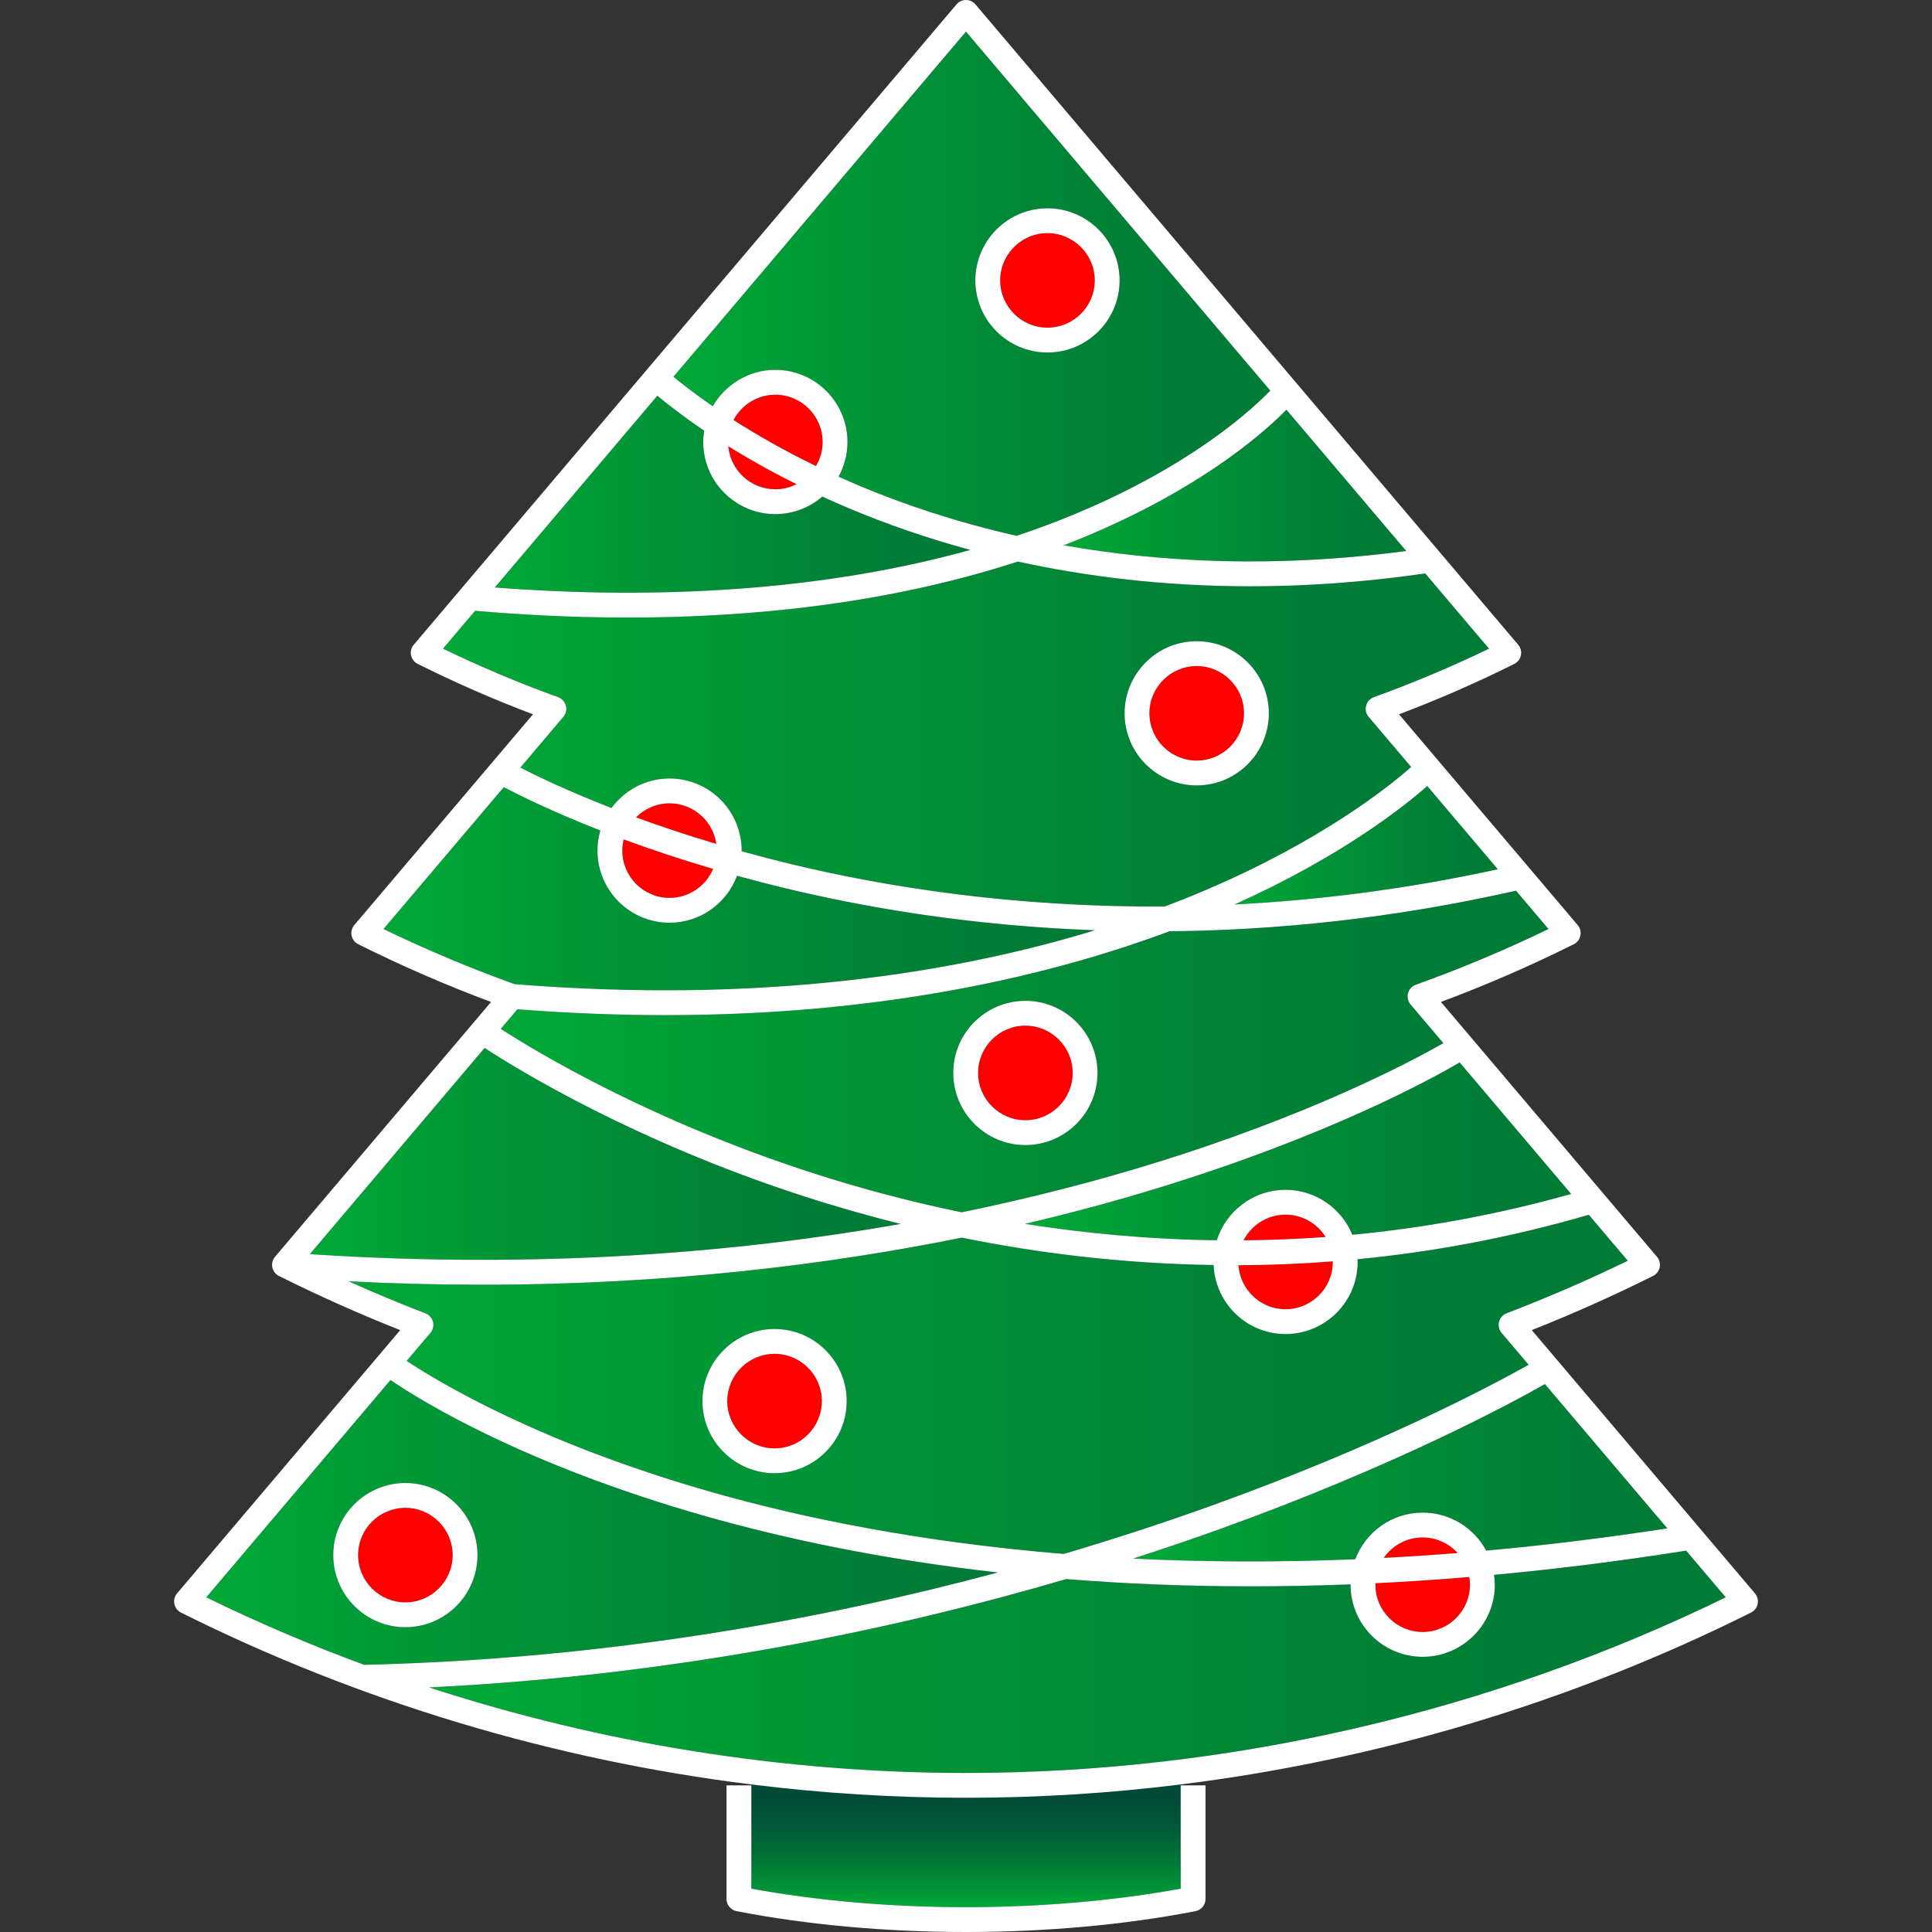 <!-- icon666.com - MILLIONS OF FREE VECTOR ICONS --><svg version="1.1" id="Capa_1" xmlns="http://www.w3.org/2000/svg" xmlns:xlink="http://www.w3.org/1999/xlink" x="0px" y="0px" viewBox="0 0 467.08 467.08" style="enable-background:new 0 0 467.08 467.08;" xml:space="preserve"><rect x="0" y="0" width="467.08" height="467.08" fill="#333333" stroke="none"/><g><path style="fill:#FF0000;" d="M98.003,364.53c6.31,0,11.43,5.12,11.43,11.43c0,6.3-5.12,11.43-11.43,11.43 c-6.3,0-11.43-5.13-11.43-11.43C86.573,369.65,91.703,364.53,98.003,364.53z"></path><linearGradient id="SVGID_1_" gradientUnits="userSpaceOnUse" x1="233.543" y1="461.08" x2="233.543" y2="431.41"><stop offset="0" style="stop-color:#00A837"></stop><stop offset="0.174" style="stop-color:#009037"></stop><stop offset="0.482" style="stop-color:#006A37"></stop><stop offset="0.731" style="stop-color:#005337"></stop><stop offset="0.886" style="stop-color:#004A37"></stop></linearGradient><path style="fill:url(#SVGID_1_);" d="M285.443,431.63v24.98c-15.98,2.92-33.86,4.47-51.9,4.47c-18.05,0-35.93-1.55-51.9-4.47 v-24.98l0.03-0.22c17.2,2.14,34.53,3.22,51.86,3.22s34.67-1.08,51.88-3.22L285.443,431.63z"></path><path style="fill:#FF0000;" d="M355.213,381.25c0.1,0.61,0.17,1.23,0.17,1.87c0,6.3-5.13,11.43-11.44,11.43 c-6.3,0-11.43-5.13-11.43-11.43c0-0.12,0.01-0.24,0.02-0.36C339.903,382.4,347.473,381.9,355.213,381.25z"></path><path style="fill:#FF0000;" d="M343.943,371.69c3.36,0,6.37,1.46,8.47,3.77c-6.08,0.49-12.04,0.88-17.88,1.18 C336.593,373.65,340.043,371.69,343.943,371.69z"></path><path style="fill:#FF0000;" d="M310.793,293.65c4.09,0,7.68,2.17,9.7,5.41c-6.74,0.49-13.36,0.75-19.85,0.8 C302.543,296.18,306.373,293.65,310.793,293.65z"></path><path style="fill:#FF0000;" d="M322.223,304.95c0,0.05,0,0.09,0,0.14c0,6.3-5.12,11.43-11.43,11.43c-6.03,0-10.98-4.71-11.39-10.64 C306.843,305.85,314.463,305.55,322.223,304.95z"></path><path style="fill:#FF0000;" d="M247.893,247.96c6.31,0,11.44,5.13,11.44,11.43c0,6.31-5.13,11.44-11.44,11.44 c-6.3,0-11.43-5.13-11.43-11.44C236.463,253.09,241.593,247.96,247.893,247.96z"></path><path style="fill:#FF0000;" d="M187.253,327.3c6.31,0,11.44,5.12,11.44,11.43c0,6.3-5.13,11.43-11.44,11.43 c-6.3,0-11.43-5.13-11.43-11.43C175.823,332.42,180.953,327.3,187.253,327.3z"></path><path style="fill:#FF0000;" d="M161.873,194.21c5.76,0,10.52,4.28,11.31,9.82c-7.17-2.13-13.66-4.32-19.42-6.43 C155.833,195.51,158.703,194.21,161.873,194.21z"></path><path style="fill:#FF0000;" d="M172.413,210.07c-1.74,4.11-5.81,7.01-10.54,7.01c-6.3,0-11.43-5.13-11.43-11.44 c0-0.93,0.12-1.84,0.34-2.71C157.103,205.26,164.343,207.7,172.413,210.07z"></path><path style="fill:#FF0000;" d="M289.313,161.02c6.31,0,11.44,5.12,11.44,11.43c0,6.3-5.13,11.43-11.44,11.43 c-6.3,0-11.43-5.13-11.43-11.43C277.883,166.14,283.013,161.02,289.313,161.02z"></path><path style="fill:#FF0000;" d="M192.573,117.06c-1.55,0.78-3.28,1.23-5.13,1.23c-5.95,0-10.85-4.58-11.38-10.41 C180.743,110.78,186.243,113.91,192.573,117.06z"></path><path style="fill:#FF0000;" d="M198.883,106.86c0,2.13-0.6,4.11-1.62,5.82c-7.89-3.84-14.54-7.69-19.93-11.13 c1.91-3.64,5.73-6.13,10.11-6.13C193.753,95.42,198.883,100.55,198.883,106.86z"></path><path style="fill:#FF0000;" d="M253.243,56.36c6.3,0,11.43,5.13,11.43,11.43s-5.13,11.43-11.43,11.43 c-6.31,0-11.44-5.13-11.44-11.43S246.933,56.36,253.243,56.36z"></path><g><linearGradient id="SVGID_2_" gradientUnits="userSpaceOnUse" x1="273.933" y1="356.054" x2="403.093" y2="356.054"><stop offset="0" style="stop-color:#00A837"></stop><stop offset="0.188" style="stop-color:#009C37"></stop><stop offset="0.617" style="stop-color:#008537"></stop><stop offset="0.886" style="stop-color:#007C37"></stop></linearGradient><path style="fill:url(#SVGID_2_);" d="M295.293,369.53c-6.58,2.37-13.72,4.81-21.36,7.27c16.58,0.83,34.5,0.96,53.72,0.17 c2.5-6.59,8.85-11.28,16.29-11.28c6.64,0,12.42,3.72,15.36,9.19c13.99-1.26,28.6-3.04,43.79-5.38l-29.59-34.89 C365.723,339.03,337.783,354.21,295.293,369.53z"></path><linearGradient id="SVGID_3_" gradientUnits="userSpaceOnUse" x1="103.713" y1="401.755" x2="417.223" y2="401.755"><stop offset="0" style="stop-color:#00A837"></stop><stop offset="0.188" style="stop-color:#009C37"></stop><stop offset="0.617" style="stop-color:#008537"></stop><stop offset="0.886" style="stop-color:#007C37"></stop></linearGradient><path style="fill:url(#SVGID_3_);" d="M407.643,374.88c-16.14,2.56-31.62,4.48-46.45,5.85c0.11,0.78,0.19,1.58,0.19,2.39 c0,9.61-7.82,17.43-17.44,17.43c-9.61,0-17.43-7.82-17.43-17.43c0-0.03,0.01-0.06,0.01-0.09c-8.25,0.32-16.26,0.48-24.03,0.48 c-15.92,0-30.82-0.64-44.71-1.76c-41,12.03-93.85,23.27-154.07,26.19c41.85,13.62,85.85,20.69,129.82,20.69 c63.32,0,126.74-14.67,183.69-42.46L407.643,374.88z"></path><linearGradient id="SVGID_4_" gradientUnits="userSpaceOnUse" x1="49.863" y1="368.06" x2="241.253" y2="368.06"><stop offset="0" style="stop-color:#00A837"></stop><stop offset="0.188" style="stop-color:#009C37"></stop><stop offset="0.617" style="stop-color:#008537"></stop><stop offset="0.886" style="stop-color:#007C37"></stop></linearGradient><path style="fill:url(#SVGID_4_);" d="M170.183,366.44c-43.68-12.47-68.42-27.79-75.78-32.81l-44.54,52.54 c12.43,6.08,25.18,11.52,38.17,16.32c58.88-1.38,111.3-11.08,153.22-22.33C212.623,376.94,188.893,371.78,170.183,366.44z M98.003,393.39c-9.61,0-17.43-7.82-17.43-17.43c0-9.61,7.82-17.43,17.43-17.43s17.43,7.82,17.43,17.43 C115.433,385.57,107.613,393.39,98.003,393.39z"></path><linearGradient id="SVGID_5_" gradientUnits="userSpaceOnUse" x1="84.243" y1="334.68" x2="393.533" y2="334.68"><stop offset="0" style="stop-color:#00A837"></stop><stop offset="0.188" style="stop-color:#009C37"></stop><stop offset="0.617" style="stop-color:#008537"></stop><stop offset="0.886" style="stop-color:#007C37"></stop></linearGradient><path style="fill:url(#SVGID_5_);" d="M328.223,305.09c0,9.61-7.82,17.43-17.43,17.43c-9.36,0-17-7.42-17.39-16.69 c-22.09-0.32-42.59-2.91-60.9-6.62c-31.91,6.47-70.97,11.38-116.11,11.38c-10.4,0-21.12-0.27-32.15-0.83 c6.13,2.74,12.34,5.34,18.6,7.74c1.35,0.52,2.14,1.93,1.88,3.35c-0.11,0.58-0.39,1.1-0.77,1.51l-5.64,6.65 c7.65,5.08,32.16,19.9,73.9,31.77c21.59,6.14,49.97,12.02,84.96,14.9c13.37-3.95,25.46-7.97,36.08-11.8 c40.55-14.61,67.58-29.03,76.31-33.93l-6.43-7.58c-0.39-0.41-0.67-0.93-0.77-1.52c-0.27-1.42,0.52-2.83,1.87-3.35 c9.94-3.81,19.78-8.07,29.3-12.7l-9.42-11.12c-19.21,5.6-37.94,9.01-55.92,10.75C328.203,304.65,328.223,304.87,328.223,305.09z M187.253,356.16c-9.61,0-17.43-7.82-17.43-17.43s7.82-17.43,17.43-17.43c9.62,0,17.44,7.82,17.44,17.43 S196.873,356.16,187.253,356.16z"></path><linearGradient id="SVGID_6_" gradientUnits="userSpaceOnUse" x1="247.793" y1="278.35" x2="379.843" y2="278.35"><stop offset="0" style="stop-color:#00A837"></stop><stop offset="0.188" style="stop-color:#009C37"></stop><stop offset="0.617" style="stop-color:#008537"></stop><stop offset="0.886" style="stop-color:#007C37"></stop></linearGradient><path style="fill:url(#SVGID_6_);" d="M279.573,287.33c-9.37,2.87-19.99,5.79-31.78,8.55c14.4,2.28,29.94,3.76,46.38,3.97 c2.23-7.06,8.83-12.2,16.62-12.2c7.29,0,13.54,4.5,16.14,10.87c17.03-1.61,34.74-4.75,52.91-9.87l-26.95-31.8 C345.573,261.14,320.653,274.76,279.573,287.33z"></path><linearGradient id="SVGID_7_" gradientUnits="userSpaceOnUse" x1="74.903" y1="278.965" x2="217.783" y2="278.965"><stop offset="0" style="stop-color:#00A837"></stop><stop offset="0.188" style="stop-color:#009C37"></stop><stop offset="0.617" style="stop-color:#008537"></stop><stop offset="0.886" style="stop-color:#007C37"></stop></linearGradient><path style="fill:url(#SVGID_7_);" d="M217.783,295.9c-8.38-2.08-16.2-4.35-23.38-6.67c-40.98-13.27-69.28-30.68-77.25-35.88 l-42.25,49.85C130.743,306.89,178.933,302.75,217.783,295.9z"></path><linearGradient id="SVGID_8_" gradientUnits="userSpaceOnUse" x1="121.063" y1="254.21" x2="374.363" y2="254.21"><stop offset="0" style="stop-color:#00A837"></stop><stop offset="0.188" style="stop-color:#009C37"></stop><stop offset="0.617" style="stop-color:#008537"></stop><stop offset="0.886" style="stop-color:#007C37"></stop></linearGradient><path style="fill:url(#SVGID_8_);" d="M160.793,245.42c-11.32,0-23.23-0.45-35.71-1.42l-4.02,4.74 c8.42,5.44,35.87,22.08,75.4,34.85c10.65,3.44,22.75,6.76,36.03,9.5c17.33-3.56,32.51-7.57,45.32-11.5 c38.59-11.81,63.03-24.77,71.13-29.4l-7.93-9.36c-0.64-0.75-0.87-1.76-0.61-2.71c0.25-0.95,0.96-1.72,1.88-2.05 c10.9-3.9,21.67-8.43,32.08-13.47l-7.85-9.27c-30.06,6.8-58.25,9.57-83.78,9.81C254.803,235.57,214.253,245.42,160.793,245.42z M247.893,276.83c-9.61,0-17.43-7.82-17.43-17.44c0-9.61,7.82-17.43,17.43-17.43c9.62,0,17.44,7.82,17.44,17.43 C265.333,269.01,257.513,276.83,247.893,276.83z"></path><linearGradient id="SVGID_9_" gradientUnits="userSpaceOnUse" x1="298.483" y1="204.34" x2="362.123" y2="204.34"><stop offset="0" style="stop-color:#00A837"></stop><stop offset="0.188" style="stop-color:#009C37"></stop><stop offset="0.617" style="stop-color:#008537"></stop><stop offset="0.886" style="stop-color:#007C37"></stop></linearGradient><path style="fill:url(#SVGID_9_);" d="M298.483,218.66c19.9-1,41.23-3.62,63.64-8.5l-17.07-20.14 C339.553,194.89,324.483,206.95,298.483,218.66z"></path><linearGradient id="SVGID_10_" gradientUnits="userSpaceOnUse" x1="92.713" y1="214.854" x2="264.733" y2="214.854"><stop offset="0" style="stop-color:#00A837"></stop><stop offset="0.188" style="stop-color:#009C37"></stop><stop offset="0.617" style="stop-color:#008537"></stop><stop offset="0.886" style="stop-color:#007C37"></stop></linearGradient><path style="fill:url(#SVGID_10_);" d="M264.733,224.9c-29.84-1.09-55.39-5.44-75.2-10.24c-3.94-0.95-7.71-1.93-11.34-2.94 c-2.48,6.62-8.85,11.36-16.32,11.36c-9.61,0-17.43-7.82-17.43-17.44c0-1.68,0.25-3.31,0.7-4.86 c-11.77-4.61-19.72-8.58-23.34-10.49l-29.09,34.31c10.29,4.98,20.94,9.46,31.7,13.33C184.973,242.79,231.603,235.03,264.733,224.9 z"></path><linearGradient id="SVGID_11_" gradientUnits="userSpaceOnUse" x1="257.143" y1="117.393" x2="339.973" y2="117.393"><stop offset="0" style="stop-color:#00A837"></stop><stop offset="0.188" style="stop-color:#009C37"></stop><stop offset="0.617" style="stop-color:#008537"></stop><stop offset="0.886" style="stop-color:#007C37"></stop></linearGradient><path style="fill:url(#SVGID_11_);" d="M257.143,131.83c23.17,4.1,50.94,5.61,82.83,1.38l-28.96-34.16 c-5.1,5.18-18.51,17.13-42.81,28.15C264.563,128.86,260.873,130.4,257.143,131.83z"></path><linearGradient id="SVGID_12_" gradientUnits="userSpaceOnUse" x1="107.093" y1="177.459" x2="359.983" y2="177.459"><stop offset="0" style="stop-color:#00A837"></stop><stop offset="0.188" style="stop-color:#009C37"></stop><stop offset="0.617" style="stop-color:#008537"></stop><stop offset="0.886" style="stop-color:#007C37"></stop></linearGradient><path style="fill:url(#SVGID_12_);" d="M136.813,170.59c0.25,0.95,0.02,1.96-0.61,2.71l-10.41,12.28 c3.94,2.02,11.44,5.64,22.04,9.77c3.17-4.32,8.28-7.14,14.04-7.14c9.61,0,17.43,7.82,17.43,17.43c0,0.06-0.01,0.11-0.01,0.16 c3.8,1.06,7.76,2.09,11.88,3.09c23.04,5.56,53.98,10.51,90.45,10.26c3.46-1.31,6.71-2.62,9.75-3.92 c28.22-12.03,44.43-25.06,49.79-29.8l-10.22-12.06c-0.37-0.4-0.63-0.92-0.73-1.49c-0.25-1.44,0.56-2.85,1.93-3.34 c9.44-3.41,18.78-7.34,27.84-11.72l-15.42-18.19c-14.94,2.16-29.03,3.11-42.2,3.11c-21.17,0-40-2.41-56.29-5.98 c-31.61,10.29-64.9,13.54-94.31,13.54c-13.27,0-25.73-0.67-36.91-1.64l-7.76,9.16c9.05,4.38,18.4,8.32,27.84,11.72 C135.853,168.87,136.553,169.64,136.813,170.59z M289.313,155.02c9.62,0,17.44,7.82,17.44,17.43c0,9.61-7.82,17.43-17.44,17.43 c-9.61,0-17.43-7.82-17.43-17.43C271.883,162.84,279.703,155.02,289.313,155.02z"></path><linearGradient id="SVGID_13_" gradientUnits="userSpaceOnUse" x1="119.623" y1="119.476" x2="234.583" y2="119.476"><stop offset="0" style="stop-color:#00A837"></stop><stop offset="0.188" style="stop-color:#009C37"></stop><stop offset="0.617" style="stop-color:#008537"></stop><stop offset="0.886" style="stop-color:#007C37"></stop></linearGradient><path style="fill:url(#SVGID_13_);" d="M234.583,132.95c-11.11-3.01-20.81-6.48-29.02-9.93c-2.33-0.98-4.58-1.97-6.75-2.97 c-3.06,2.63-7.02,4.24-11.37,4.24c-9.61,0-17.43-7.82-17.43-17.43c0-0.94,0.1-1.85,0.24-2.74c-5.32-3.6-9.1-6.59-11.33-8.46 l-39.3,46.37C151.993,144.53,194.243,144.17,234.583,132.95z"></path><linearGradient id="SVGID_14_" gradientUnits="userSpaceOnUse" x1="162.813" y1="68.59" x2="307.113" y2="68.59"><stop offset="0" style="stop-color:#00A837"></stop><stop offset="0.188" style="stop-color:#009C37"></stop><stop offset="0.617" style="stop-color:#008537"></stop><stop offset="0.886" style="stop-color:#007C37"></stop></linearGradient><path style="fill:url(#SVGID_14_);" d="M187.443,89.42c9.62,0,17.44,7.82,17.44,17.44c0,3.03-0.79,5.89-2.16,8.38 c1.76,0.79,3.58,1.58,5.44,2.37c10.22,4.27,22.81,8.58,37.61,11.93c6.76-2.26,13.43-4.84,19.95-7.8 c24.08-10.93,37.05-22.84,41.39-27.3l-73.58-86.8l-70.72,83.44c1.91,1.59,5.1,4.1,9.51,7.14 C175.333,92.98,180.973,89.42,187.443,89.42z M253.243,50.36c9.61,0,17.43,7.82,17.43,17.43s-7.82,17.43-17.43,17.43 c-9.62,0-17.44-7.82-17.44-17.43S243.623,50.36,253.243,50.36z"></path></g><path style="fill:#FFFFFF;" d="M424.283,385.22c0.59,0.71,0.83,1.64,0.65,2.55c-0.19,0.9-0.78,1.66-1.6,2.08 c-43.14,21.55-90.05,35.62-137.92,41.56c-17.21,2.14-34.55,3.22-51.88,3.22s-34.66-1.08-51.86-3.22 c-47.88-5.93-94.8-20.01-137.93-41.56c-0.82-0.42-1.41-1.18-1.59-2.09c-0.19-0.9,0.05-1.83,0.65-2.54l53.95-63.65 c-9.97-3.95-19.82-8.35-29.32-13.1c-0.82-0.41-1.41-1.18-1.6-2.08c-0.18-0.9,0.06-1.84,0.65-2.54l52.23-61.61 c-10.94-4.09-21.72-8.77-32.11-13.97c-0.83-0.41-1.42-1.18-1.6-2.08c-0.19-0.9,0.05-1.84,0.65-2.54l43.2-50.96 c-9.48-3.58-18.83-7.67-27.88-12.19c-0.82-0.41-1.41-1.18-1.6-2.08c-0.18-0.9,0.06-1.84,0.65-2.54L231.243,1.06 c0.57-0.68,1.41-1.06,2.29-1.06c0.89,0,1.72,0.38,2.29,1.06l131.22,154.82c0.6,0.7,0.84,1.64,0.65,2.54 c-0.18,0.9-0.77,1.67-1.59,2.08c-9.05,4.52-18.4,8.61-27.88,12.19l43.2,50.96c0.6,0.7,0.84,1.64,0.65,2.54 c-0.18,0.9-0.77,1.67-1.59,2.08c-10.4,5.2-21.18,9.88-32.12,13.96l52.23,61.62c0.59,0.7,0.83,1.64,0.65,2.54 c-0.19,0.9-0.77,1.67-1.6,2.08c-9.5,4.75-19.35,9.15-29.32,13.1L424.283,385.22z M417.223,386.17l-9.58-11.29 c-16.14,2.56-31.62,4.48-46.45,5.85c0.11,0.78,0.19,1.58,0.19,2.39c0,9.61-7.82,17.43-17.44,17.43c-9.61,0-17.43-7.82-17.43-17.43 c0-0.03,0.01-0.06,0.01-0.09c-8.25,0.32-16.26,0.48-24.03,0.48c-15.92,0-30.82-0.64-44.71-1.76c-41,12.03-93.85,23.27-154.07,26.19 c41.85,13.62,85.85,20.69,129.82,20.69C296.853,428.63,360.273,413.96,417.223,386.17z M403.093,369.5l-29.59-34.89 c-7.78,4.42-35.72,19.6-78.21,34.92c-6.58,2.37-13.72,4.81-21.36,7.27c16.58,0.83,34.5,0.96,53.72,0.17 c2.5-6.59,8.85-11.28,16.29-11.28c6.64,0,12.42,3.72,15.36,9.19C373.293,373.62,387.903,371.84,403.093,369.5z M393.533,304.8 l-9.42-11.12c-19.21,5.6-37.94,9.01-55.92,10.75c0.01,0.22,0.03,0.44,0.03,0.66c0,9.61-7.82,17.43-17.43,17.43 c-9.36,0-17-7.42-17.39-16.69c-22.09-0.32-42.59-2.91-60.9-6.62c-31.91,6.47-70.97,11.38-116.11,11.38 c-10.4,0-21.12-0.27-32.15-0.83c6.13,2.74,12.34,5.34,18.6,7.74c1.35,0.52,2.14,1.93,1.88,3.35c-0.11,0.58-0.39,1.1-0.77,1.51 l-5.64,6.65c7.65,5.08,32.16,19.9,73.9,31.77c21.59,6.14,49.97,12.02,84.96,14.9c13.37-3.95,25.46-7.97,36.08-11.8 c40.55-14.61,67.58-29.03,76.31-33.93l-6.43-7.58c-0.39-0.41-0.67-0.93-0.77-1.52c-0.27-1.42,0.52-2.83,1.87-3.35 C374.173,313.69,384.013,309.43,393.533,304.8z M379.843,288.65l-26.95-31.8c-7.32,4.29-32.24,17.91-73.32,30.48 c-9.37,2.87-19.99,5.79-31.78,8.55c14.4,2.28,29.94,3.76,46.38,3.97c2.23-7.06,8.83-12.2,16.62-12.2c7.29,0,13.54,4.5,16.14,10.87 C343.963,296.91,361.673,293.77,379.843,288.65z M374.363,224.6l-7.85-9.27c-30.06,6.8-58.25,9.57-83.78,9.81 c-27.93,10.43-68.48,20.28-121.94,20.28c-11.32,0-23.23-0.45-35.71-1.42l-4.02,4.74c8.42,5.44,35.87,22.08,75.4,34.85 c10.65,3.44,22.75,6.76,36.03,9.5c17.33-3.56,32.51-7.57,45.32-11.5c38.59-11.81,63.03-24.77,71.13-29.4l-7.93-9.36 c-0.64-0.75-0.87-1.76-0.61-2.71c0.25-0.95,0.96-1.72,1.88-2.05C353.183,234.17,363.953,229.64,374.363,224.6z M362.123,210.16 l-17.07-20.14c-5.5,4.87-20.57,16.93-46.57,28.64C318.383,217.66,339.713,215.04,362.123,210.16z M359.983,156.82l-15.42-18.19 c-14.94,2.16-29.03,3.11-42.2,3.11c-21.17,0-40-2.41-56.29-5.98c-31.61,10.29-64.9,13.54-94.31,13.54 c-13.27,0-25.73-0.67-36.91-1.64l-7.76,9.16c9.05,4.38,18.4,8.32,27.84,11.72c0.92,0.33,1.62,1.1,1.88,2.05 c0.25,0.95,0.02,1.96-0.61,2.71l-10.41,12.28c3.94,2.02,11.44,5.64,22.04,9.77c3.17-4.32,8.28-7.14,14.04-7.14 c9.61,0,17.43,7.82,17.43,17.43c0,0.06-0.01,0.11-0.01,0.16c3.8,1.06,7.76,2.09,11.88,3.09c23.04,5.56,53.98,10.51,90.45,10.26 c3.46-1.31,6.71-2.62,9.75-3.92c28.22-12.03,44.43-25.06,49.79-29.8l-10.22-12.06c-0.37-0.4-0.63-0.92-0.73-1.49 c-0.25-1.44,0.56-2.85,1.93-3.34C341.583,165.13,350.923,161.2,359.983,156.82z M355.383,383.12c0-0.64-0.07-1.26-0.17-1.87 c-7.74,0.65-15.31,1.15-22.68,1.51c-0.01,0.12-0.02,0.24-0.02,0.36c0,6.3,5.13,11.43,11.43,11.43 C350.253,394.55,355.383,389.42,355.383,383.12z M352.413,375.46c-2.1-2.31-5.11-3.77-8.47-3.77c-3.9,0-7.35,1.96-9.41,4.95 C340.373,376.34,346.333,375.95,352.413,375.46z M339.973,133.21l-28.96-34.16c-5.1,5.18-18.51,17.13-42.81,28.15 c-3.64,1.66-7.33,3.2-11.06,4.63C280.313,135.93,308.083,137.44,339.973,133.21z M322.223,305.09c0-0.05,0-0.09,0-0.14 c-7.76,0.6-15.38,0.9-22.82,0.93c0.41,5.93,5.36,10.64,11.39,10.64C317.103,316.52,322.223,311.39,322.223,305.09z M320.493,299.06 c-2.02-3.24-5.61-5.41-9.7-5.41c-4.42,0-8.25,2.53-10.15,6.21C307.133,299.81,313.753,299.55,320.493,299.06z M307.113,94.44 l-73.58-86.8l-70.72,83.44c1.91,1.59,5.1,4.1,9.51,7.14c3.01-5.24,8.65-8.8,15.12-8.8c9.62,0,17.44,7.82,17.44,17.44 c0,3.03-0.79,5.89-2.16,8.38c1.76,0.79,3.58,1.58,5.44,2.37c10.22,4.27,22.81,8.58,37.61,11.93c6.76-2.26,13.43-4.84,19.95-7.8 C289.803,110.81,302.773,98.9,307.113,94.44z M264.733,224.9c-29.84-1.09-55.39-5.44-75.2-10.24c-3.94-0.95-7.71-1.93-11.34-2.94 c-2.48,6.62-8.85,11.36-16.32,11.36c-9.61,0-17.43-7.82-17.43-17.44c0-1.68,0.25-3.31,0.7-4.86c-11.77-4.61-19.72-8.58-23.34-10.49 l-29.09,34.31c10.29,4.98,20.94,9.46,31.7,13.33C184.973,242.79,231.603,235.03,264.733,224.9z M234.583,132.95 c-11.11-3.01-20.81-6.48-29.02-9.93c-2.33-0.98-4.58-1.97-6.75-2.97c-3.06,2.63-7.02,4.24-11.37,4.24 c-9.61,0-17.43-7.82-17.43-17.43c0-0.94,0.1-1.85,0.24-2.74c-5.32-3.6-9.1-6.59-11.33-8.46l-39.3,46.37 C151.993,144.53,194.243,144.17,234.583,132.95z M241.253,380.16c-28.63-3.22-52.36-8.38-71.07-13.72 c-43.68-12.47-68.42-27.79-75.78-32.81l-44.54,52.54c12.43,6.08,25.18,11.52,38.17,16.32 C146.913,401.11,199.333,391.41,241.253,380.16z M197.263,112.68c1.02-1.71,1.62-3.69,1.62-5.82c0-6.31-5.13-11.44-11.44-11.44 c-4.38,0-8.2,2.49-10.11,6.13C182.723,104.99,189.373,108.84,197.263,112.68z M217.783,295.9c-8.38-2.08-16.2-4.35-23.38-6.67 c-40.98-13.27-69.28-30.68-77.25-35.88l-42.25,49.85C130.743,306.89,178.933,302.75,217.783,295.9z M187.443,118.29 c1.85,0,3.58-0.45,5.13-1.23c-6.33-3.15-11.83-6.28-16.51-9.18C176.593,113.71,181.493,118.29,187.443,118.29z M173.183,204.03 c-0.79-5.54-5.55-9.82-11.31-9.82c-3.17,0-6.04,1.3-8.11,3.39C159.523,199.71,166.013,201.9,173.183,204.03z M161.873,217.08 c4.73,0,8.8-2.9,10.54-7.01c-8.07-2.37-15.31-4.81-21.63-7.14c-0.22,0.87-0.34,1.78-0.34,2.71 C150.443,211.95,155.573,217.08,161.873,217.08z"></path><path style="fill:#FFFFFF;" d="M289.313,155.02c9.62,0,17.44,7.82,17.44,17.43s-7.82,17.43-17.44,17.43 c-9.61,0-17.43-7.82-17.43-17.43S279.703,155.02,289.313,155.02z M300.753,172.45c0-6.31-5.13-11.43-11.44-11.43 c-6.3,0-11.43,5.12-11.43,11.43c0,6.3,5.13,11.43,11.43,11.43C295.623,183.88,300.753,178.75,300.753,172.45z"></path><path style="fill:#FFFFFF;" d="M291.443,431.63v27.47c0,1.43-1.02,2.67-2.43,2.94c-16.95,3.3-36.13,5.04-55.47,5.04 s-38.52-1.74-55.47-5.04c-1.41-0.27-2.43-1.51-2.43-2.94v-27.47h6v24.98c15.97,2.92,33.85,4.47,51.9,4.47 c18.04,0,35.92-1.55,51.9-4.47v-24.98H291.443z"></path><path style="fill:#FFFFFF;" d="M253.243,50.36c9.61,0,17.43,7.82,17.43,17.43s-7.82,17.43-17.43,17.43 c-9.62,0-17.44-7.82-17.44-17.43S243.623,50.36,253.243,50.36z M264.673,67.79c0-6.3-5.13-11.43-11.43-11.43 c-6.31,0-11.44,5.13-11.44,11.43s5.13,11.43,11.44,11.43C259.543,79.22,264.673,74.09,264.673,67.79z"></path><path style="fill:#FFFFFF;" d="M247.893,241.96c9.62,0,17.44,7.82,17.44,17.43c0,9.62-7.82,17.44-17.44,17.44 c-9.61,0-17.43-7.82-17.43-17.44C230.463,249.78,238.283,241.96,247.893,241.96z M259.333,259.39c0-6.3-5.13-11.43-11.44-11.43 c-6.3,0-11.43,5.13-11.43,11.43c0,6.31,5.13,11.44,11.43,11.44C254.203,270.83,259.333,265.7,259.333,259.39z"></path><path style="fill:#FFFFFF;" d="M187.253,321.3c9.62,0,17.44,7.82,17.44,17.43c0,9.61-7.82,17.43-17.44,17.43 c-9.61,0-17.43-7.82-17.43-17.43C169.823,329.12,177.643,321.3,187.253,321.3z M198.693,338.73c0-6.31-5.13-11.43-11.44-11.43 c-6.3,0-11.43,5.12-11.43,11.43c0,6.3,5.13,11.43,11.43,11.43C193.563,350.16,198.693,345.03,198.693,338.73z"></path><path style="fill:#FFFFFF;" d="M98.003,358.53c9.61,0,17.43,7.82,17.43,17.43c0,9.61-7.82,17.43-17.43,17.43 s-17.43-7.82-17.43-17.43C80.573,366.35,88.393,358.53,98.003,358.53z M109.433,375.96c0-6.31-5.12-11.43-11.43-11.43 c-6.3,0-11.43,5.12-11.43,11.43c0,6.3,5.13,11.43,11.43,11.43C104.313,387.39,109.433,382.26,109.433,375.96z"></path></g></svg>